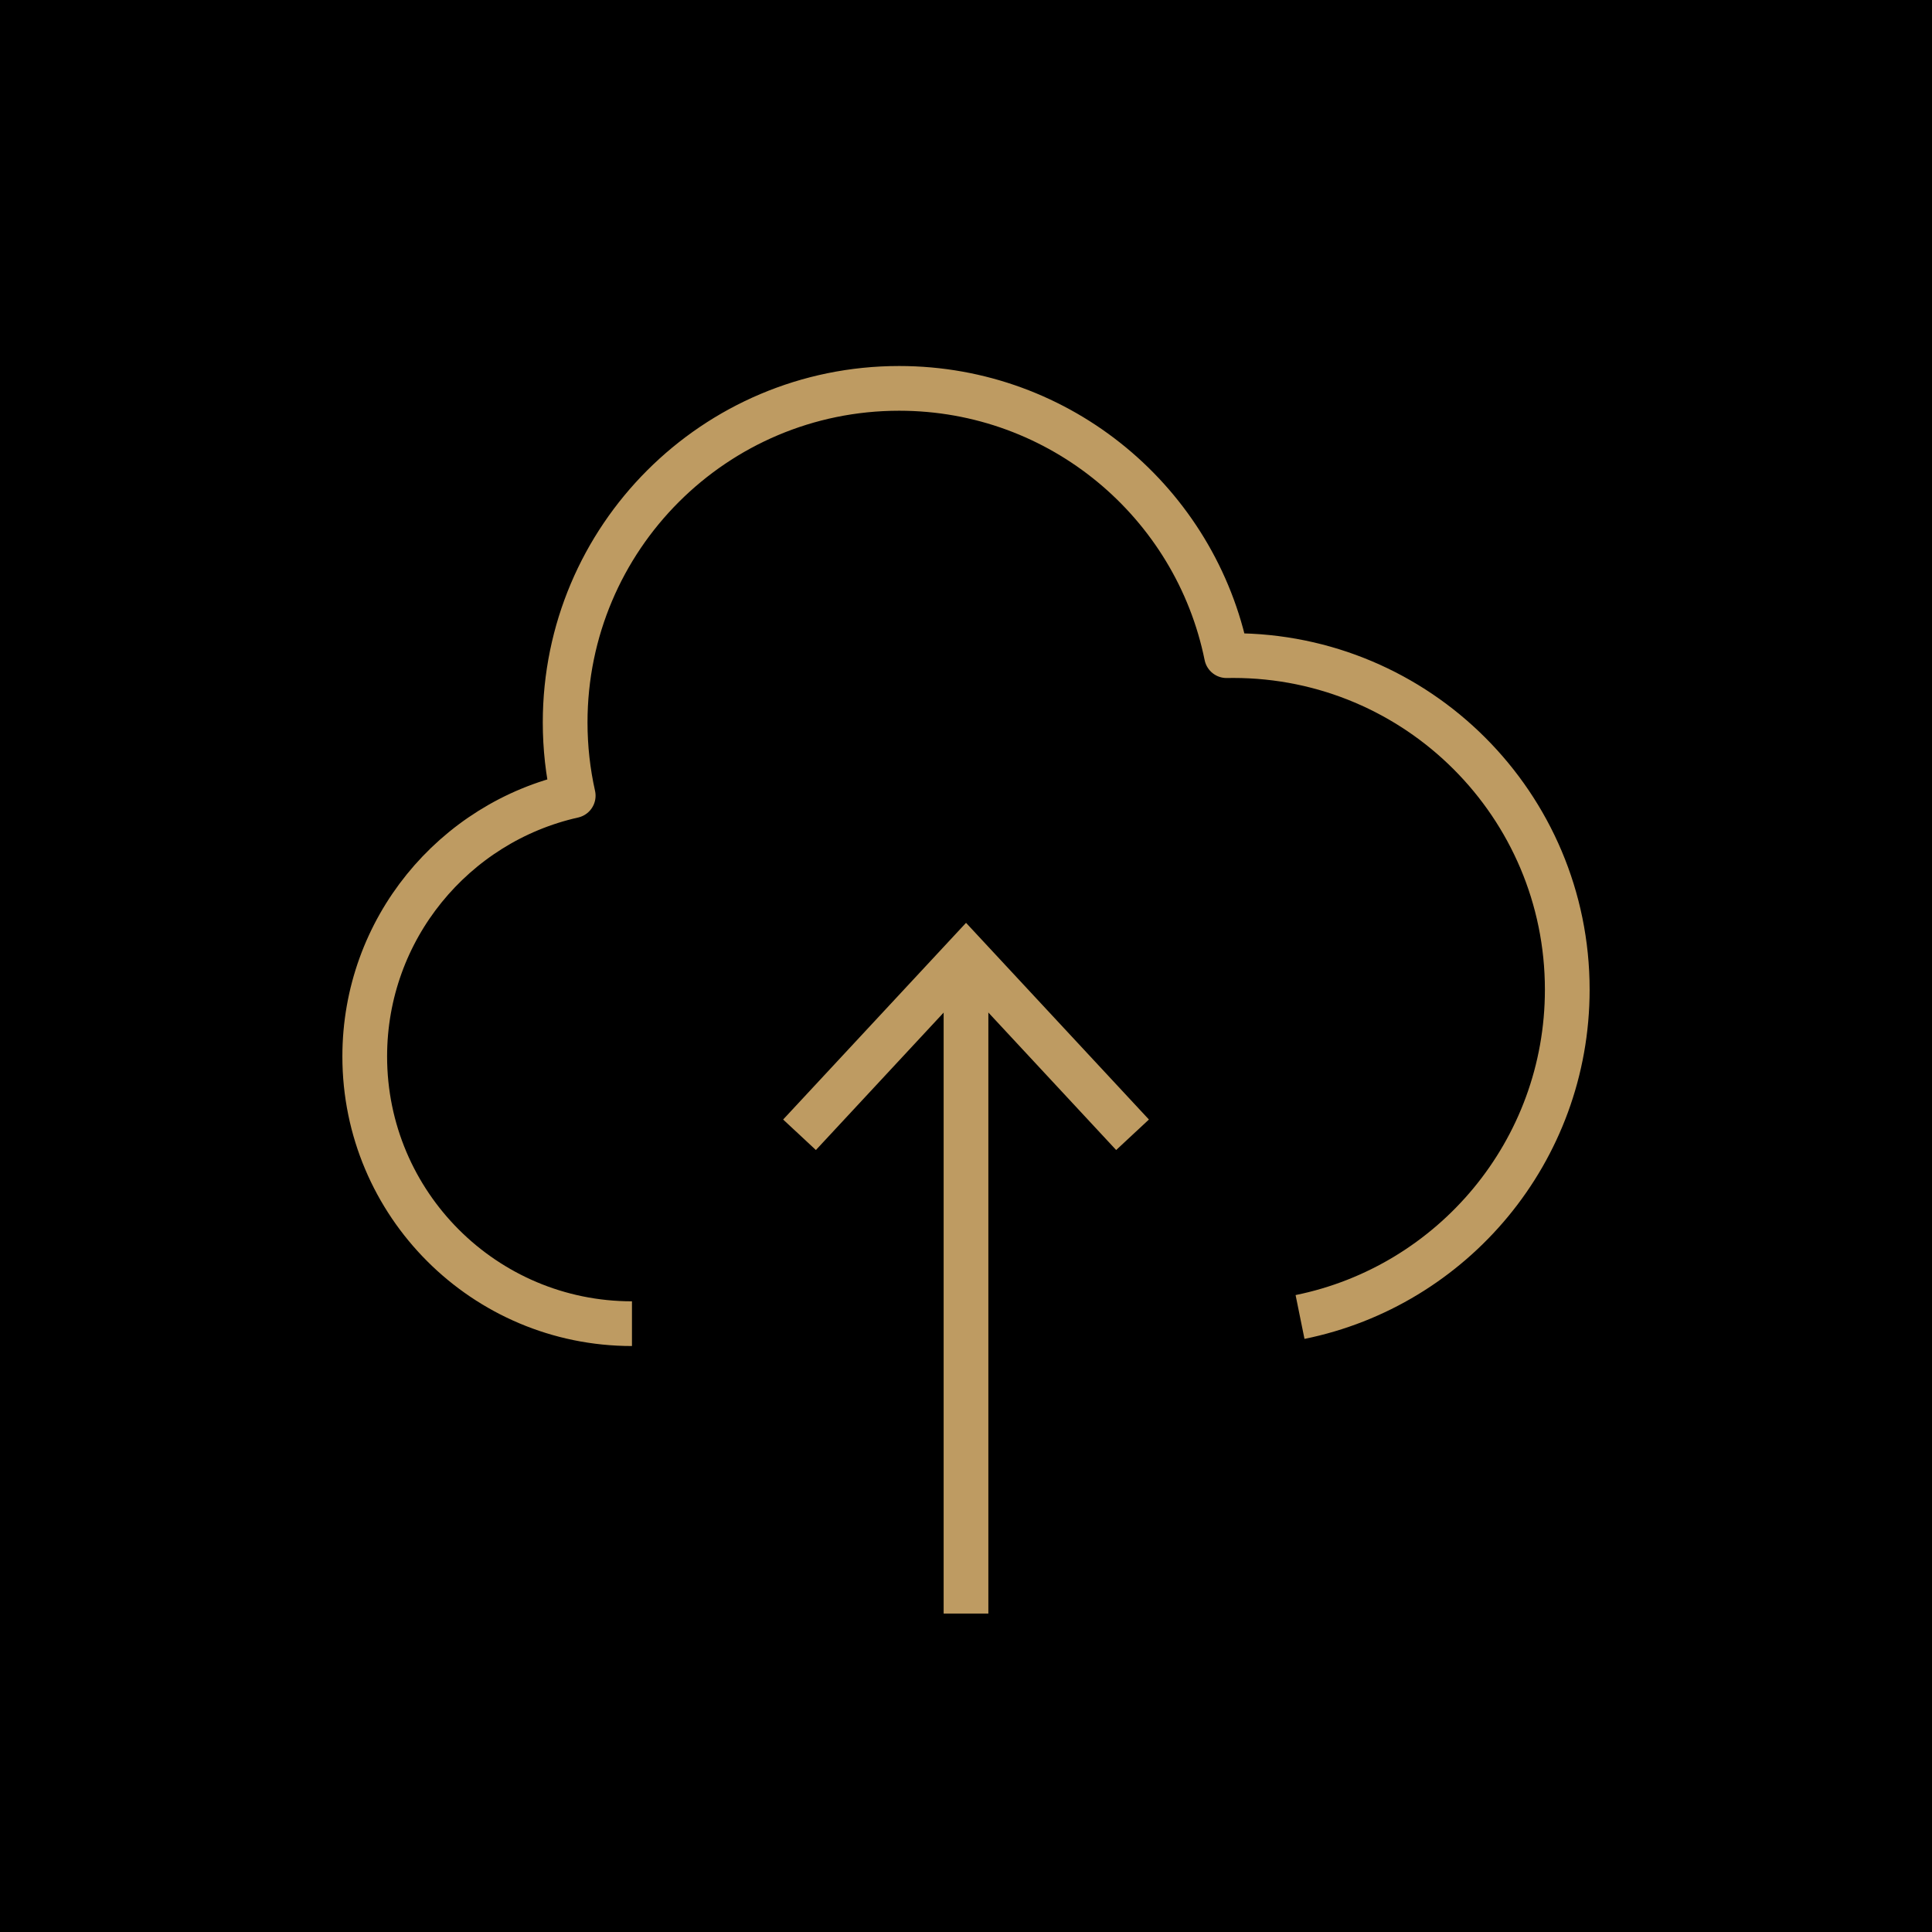 <?xml version="1.0" encoding="UTF-8"?>
<svg xmlns="http://www.w3.org/2000/svg" viewBox="0 0 1080 1080">
  <defs>
    <style>
      .cls-1 {
        fill: #be9b62;
      }

      .cls-2 {
        fill: none;
        stroke: #be9b62;
        stroke-linejoin: round;
        stroke-width: 25px;
      }
    </style>
  </defs>
  <g id="Layer_2" data-name="Layer 2">
    <rect x="-1080" y="-1080" width="3240" height="3241.5"/>
  </g>
  <g id="Layer_1" data-name="Layer 1">
    <g>
      <path class="cls-2" d="M353.27,739.94c-82.5,0-149.38-66.88-149.38-149.38,0-71.22,49.84-130.8,116.54-145.76-2.95-13.18-4.51-26.89-4.51-40.97,0-103.13,83.6-186.73,186.73-186.73,90.35,0,165.71,64.17,183,149.42,1.24-.02,2.48-.04,3.73-.04,103.13,0,186.73,83.6,186.73,186.73,0,90.34-64.15,165.69-149.38,182.99"/>
      <g>
        <line class="cls-2" x1="540" y1="902" x2="540" y2="542.98"/>
        <polygon class="cls-1" points="642.25 625.82 623.94 642.87 540.02 552.58 456.09 642.87 437.78 625.82 540.02 515.87 642.25 625.82"/>
      </g>
    </g>
  </g>
</svg>
